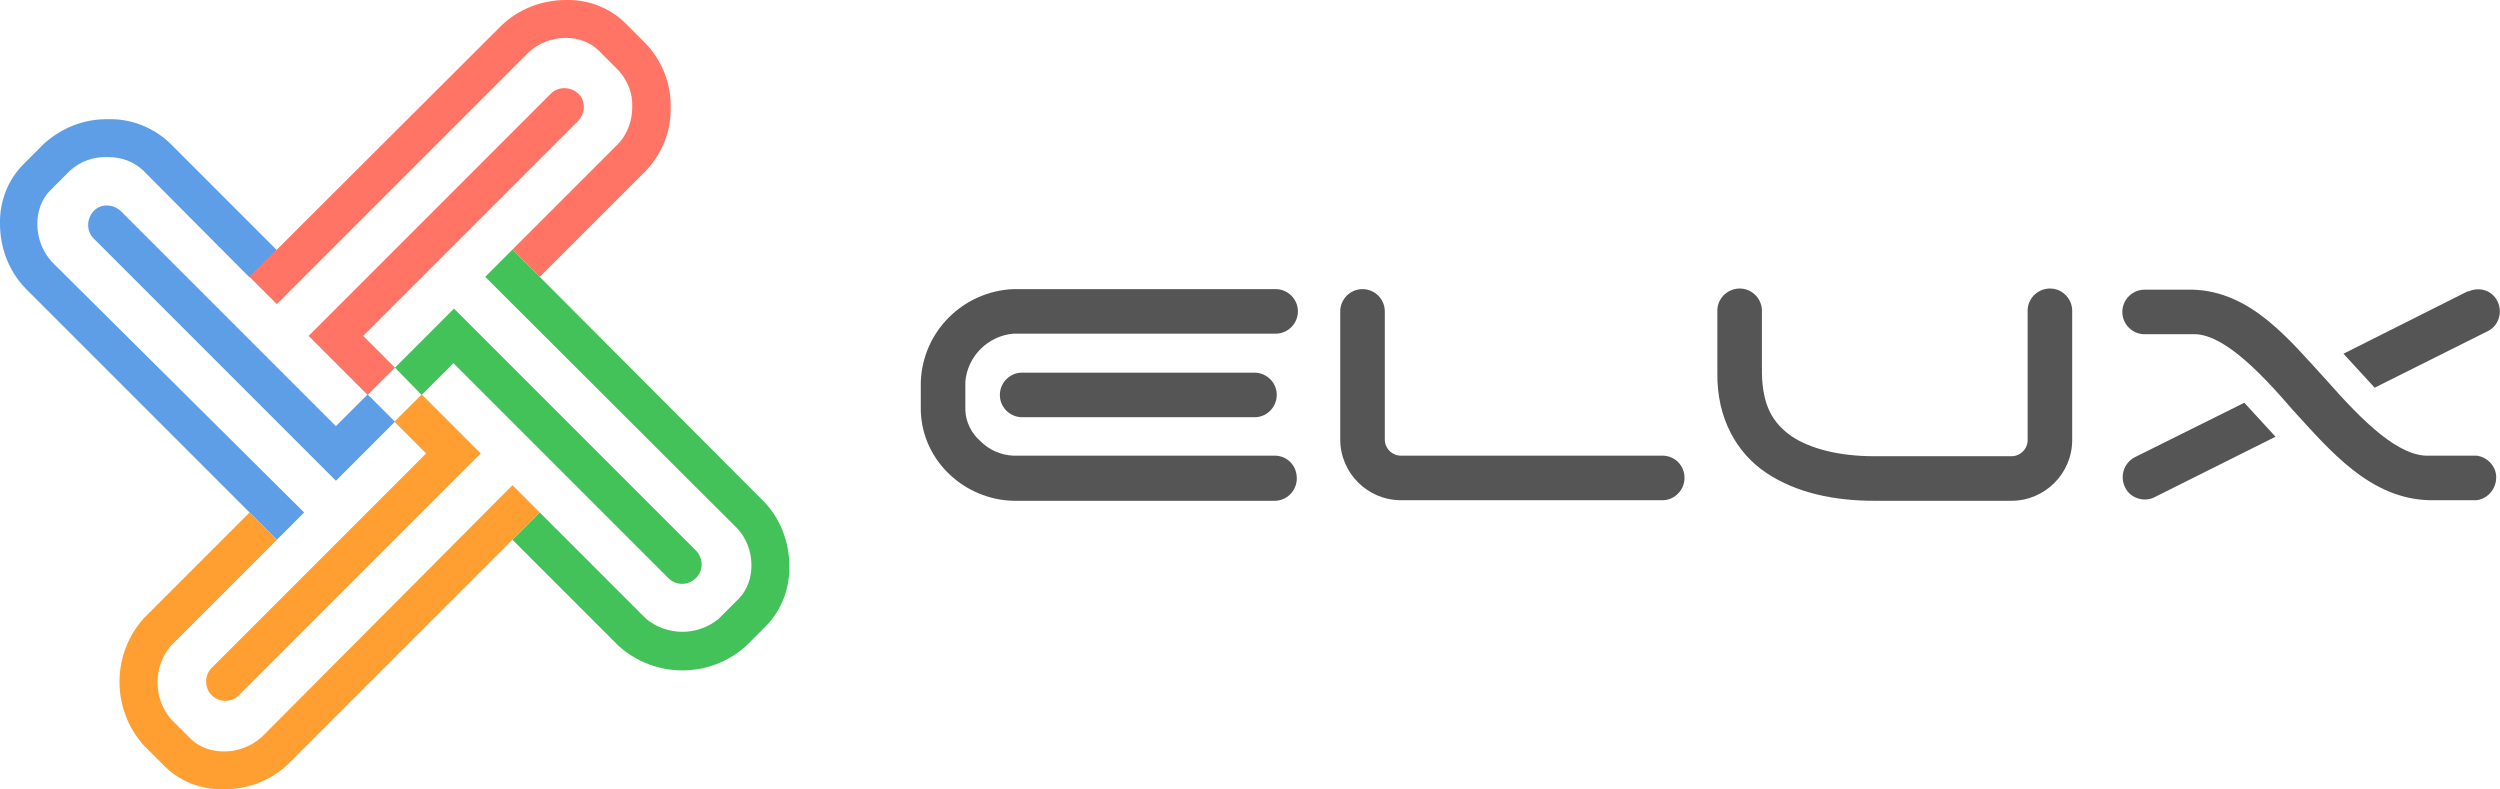 <?xml version="1.0" encoding="utf-8"?>
<!-- Generator: Adobe Illustrator 26.2.1, SVG Export Plug-In . SVG Version: 6.00 Build 0)  -->
<svg version="1.1" id="root"
    xmlns="http://www.w3.org/2000/svg"
    xmlns:xlink="http://www.w3.org/1999/xlink" x="0px" y="0px" viewBox="0 0 448.8 141.7" style="enable-background:new 0 0 448.8 141.7;" xml:space="preserve">
    <style type="text/css">
	.st0{fill:#555555;}
	.st1{fill:#5E9EE6;}
	.st2{fill:#FF7464;}
	.st3{fill:#44C25A;}
	.st4{fill:#FF9F31;}
    </style>
    <path id="x" class="st0" d="M408.5,78.4l-21.8,10.9c-1.9,0.9-4.3,0.1-5.2-1.8c-1-2-0.2-4.4,1.7-5.4l19.7-9.8 M426.3,69.6l20.2-10.1
	c2-0.9,2.8-3.3,1.9-5.3c0,0,0,0,0,0c-0.9-2-3.2-2.8-5.2-1.9c0,0-0.1,0-0.1,0c-0.1,0-0.1,0-0.1,0l-22.3,11.2 M444.7,81.8h-8.5
	c-5.5,0.3-11.9-6-18.6-13.6c-6.7-7.3-13.5-15.9-24-16.2H385c-2.2,0-4,1.8-4,4s1.8,4,4,4h8.5c5.1-0.3,11.5,5.9,18.1,13.6
	c6.7,7.3,13.8,15.9,24.5,16.2h8.5c2.2-0.3,3.7-2.3,3.5-4.5C447.9,83.5,446.5,82.1,444.7,81.8L444.7,81.8z"/>
    <path id="u" class="st0" d="M308.3,56.1V67c-0.1,8,3.4,14.3,8.8,17.9c5.4,3.6,12.2,5,19.3,5h24.7c6,0,10.9-4.9,10.9-10.9
	c0,0,0,0,0,0v-23c0.1-2.2-1.6-4.1-3.8-4.2s-4.1,1.6-4.2,3.8c0,0.1,0,0.3,0,0.4v23c0,1.6-1.3,2.9-2.9,2.9h-24.7
	c-6.1,0-11.4-1.3-14.8-3.6c-3.4-2.4-5.2-5.5-5.3-11.4V56c0.1-2.2-1.6-4.1-3.8-4.2c-2.2-0.1-4.1,1.6-4.2,3.8
	C308.3,55.7,308.3,55.9,308.3,56.1L308.3,56.1z"/>
    <path id="l" class="st0" d="M298.6,81.8h-47.1c-1.6,0-2.9-1.3-2.9-2.9v-23c0-2.2-1.8-4-4-4c-2.2,0-4,1.8-4,4v23
	c0,6,4.9,10.9,10.9,10.9h47.1c2.2-0.1,3.9-2,3.8-4.2C302.3,83.5,300.7,81.9,298.6,81.8L298.6,81.8z"/>
    <path id="e" class="st0" d="M183.7,74.9c-2.2,0.1-4.1-1.6-4.2-3.8c-0.1-2.2,1.6-4.1,3.8-4.2c0.1,0,0.3,0,0.4,0H225
	c2.2-0.1,4.1,1.6,4.2,3.8c0.1,2.2-1.6,4.1-3.8,4.2c-0.1,0-0.3,0-0.4,0H183.7 M229,81.8h-47.1c-2.2-0.1-4.3-1-5.9-2.6
	c-1.6-1.4-2.6-3.4-2.7-5.5v-5.2c0.4-4.6,4.1-8.2,8.6-8.6H229c2.2,0,4-1.8,4-4s-1.8-4-4-4l0,0h-47.1c-9,0.4-16.3,7.6-16.6,16.7v5.2
	c0.3,9.1,8,15.9,16.6,16.1H229c2.2-0.1,3.9-2,3.8-4.2C232.7,83.5,231.1,81.9,229,81.8L229,81.8z"/>
    <path id="blue" class="st1" d="M25.7,30.6c-1.7-1.6-3.9-2.4-6.3-2.4c-2.5-0.1-4.9,0.7-6.8,2.4l-3.7,3.7c-1.5,1.6-2.2,3.7-2.2,5.9
	c0,2.5,0.9,4.9,2.6,6.8L54.6,92l-4.9,4.9L4.6,51.8c-3-3.1-4.6-7.3-4.6-11.6c-0.1-4,1.4-7.9,4.2-10.7l3.7-3.7
	c3.2-2.9,7.3-4.5,11.6-4.4c4.1-0.1,8.1,1.5,11.1,4.4l19.1,19.1l-4.9,4.9L25.7,30.6z M60.3,86.3L16.8,42.8c-1.3-1.3-1.3-3.5,0-4.9
	s3.5-1.3,4.9,0l38.6,38.6l5.7-5.7l4.9,4.9L60.3,86.3z"/>
    <path id="red" class="st2" d="M116,30.6L96.9,49.7L92,44.8l19.1-19.1c1.6-1.8,2.4-4.1,2.4-6.5c0.1-2.4-0.8-4.7-2.4-6.5l-3.7-3.7
	c-1.6-1.5-3.7-2.2-5.8-2.2c-2.5,0-4.9,0.9-6.7,2.6L49.7,54.6l-4.9-4.9L90,4.6c3.1-3,7.3-4.6,11.6-4.6c4-0.1,7.9,1.4,10.7,4.2
	l3.7,3.7c2.9,3.1,4.5,7.2,4.4,11.4C120.5,23.5,118.9,27.5,116,30.6z M103.8,21.7L65.2,60.3l5.7,5.7L66,70.9L55.4,60.3l43.5-43.5
	c1.3-1.3,3.5-1.3,4.9,0S105.1,20.3,103.8,21.7z"/>
    <path id="green" class="st3" d="M137.6,112.3l-3.7,3.7c-6.5,5.8-16.3,5.8-22.8,0L92,96.9l4.9-4.9l19.1,19.1c3.8,3.1,9.2,3.1,13,0
	l3.7-3.7c1.5-1.6,2.2-3.7,2.2-5.9c0-2.5-0.9-4.9-2.6-6.7L87.1,49.7l4.9-4.9L137.1,90c3,3.1,4.6,7.3,4.6,11.6
	C141.8,105.6,140.3,109.5,137.6,112.3L137.6,112.3z M124.9,103.8c-1.3,1.3-3.5,1.4-4.9,0c0,0,0,0,0,0L81.4,65.2l-5.7,5.7L70.9,66
	l10.6-10.6l43.5,43.5C126.3,100.3,126.3,102.5,124.9,103.8C124.9,103.8,124.9,103.8,124.9,103.8z"/>
    <path id="oringe" class="st4" d="M34.3,132.7c1.6,1.5,3.7,2.2,5.9,2.2c2.5,0,4.9-0.9,6.8-2.6L92,87.1l4.9,4.9l-45.1,45.1
	c-3.1,3-7.3,4.6-11.6,4.6c-4,0.1-7.9-1.4-10.7-4.2l-3.7-3.7c-5.8-6.5-5.8-16.3,0-22.8L44.8,92l4.9,4.9L30.6,116
	c-3.1,3.8-3.1,9.2,0,13L34.3,132.7L34.3,132.7z M42.8,124.9c-1.4,1.3-3.6,1.2-4.9-0.2c-1.2-1.3-1.2-3.4,0-4.7l38.6-38.6l-5.7-5.7
	l4.9-4.9l10.6,10.6C86.3,81.4,42.8,124.9,42.8,124.9z"/>
</svg>

